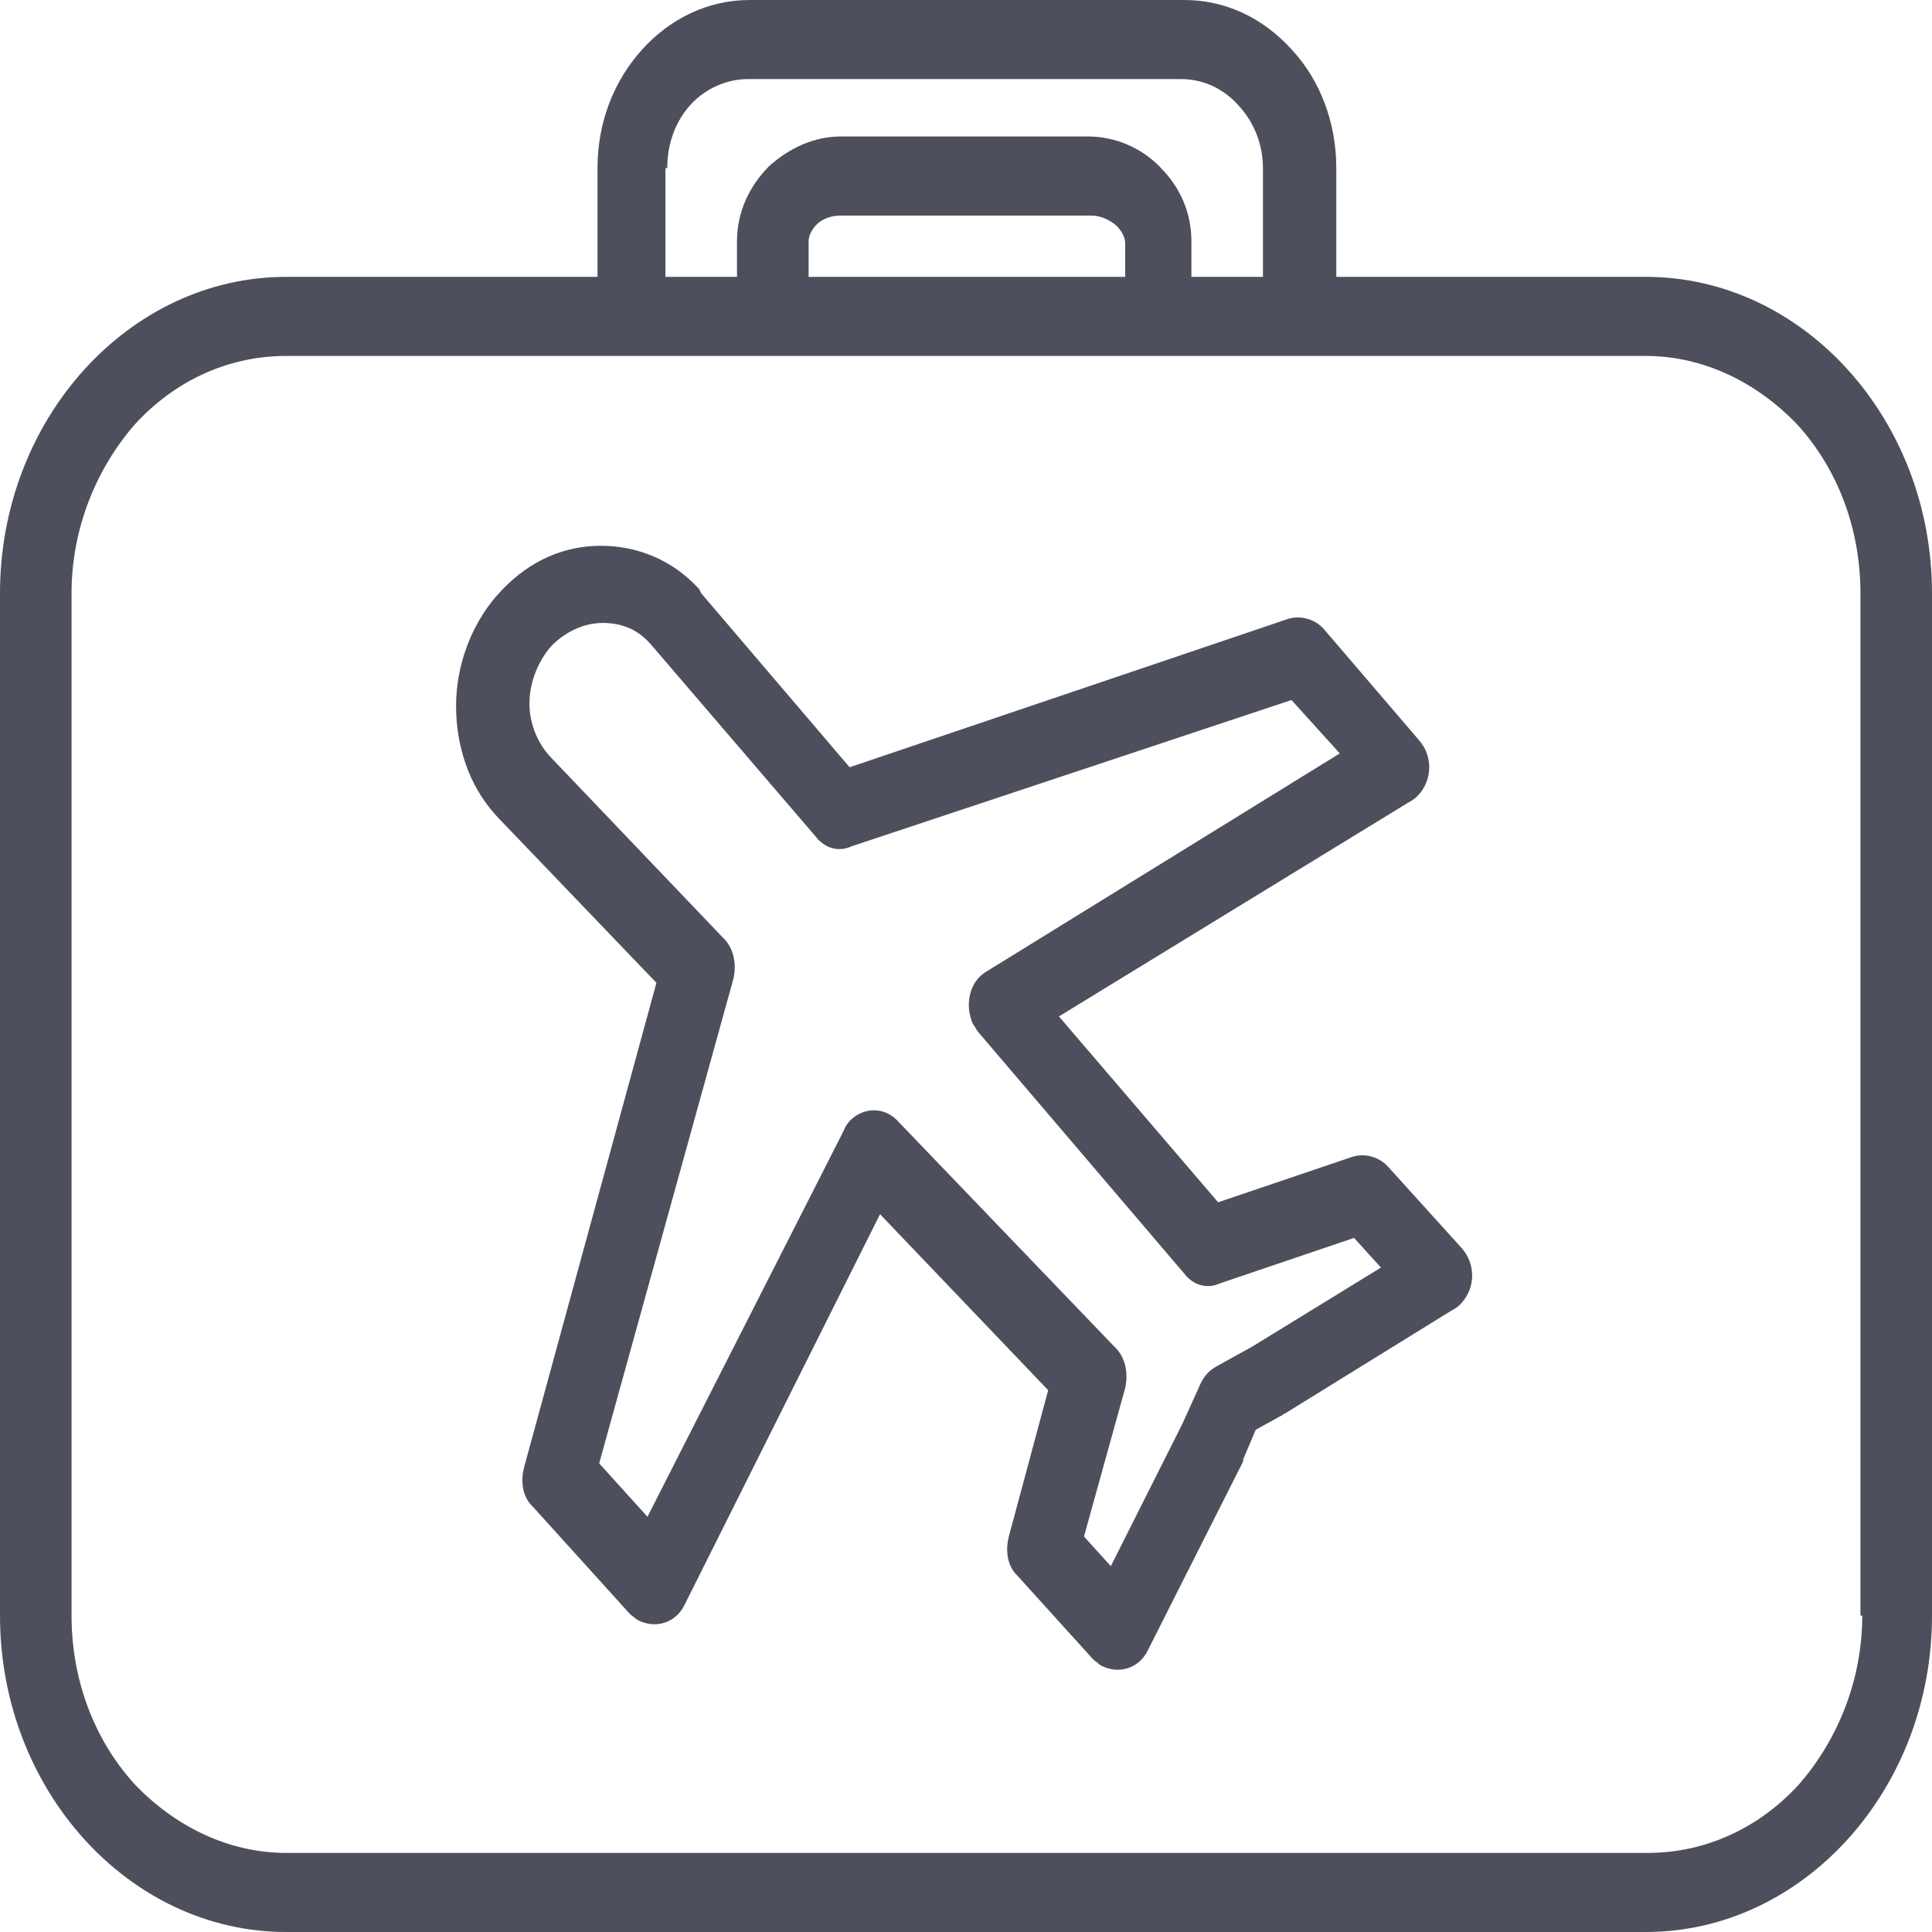 <svg width="30" height="30" viewBox="0 0 30 30" fill="none" xmlns="http://www.w3.org/2000/svg">
<path d="M28.694 5.742C27.889 4.852 26.778 4.299 25.556 4.299H20.75V2.61C20.75 1.904 20.5 1.259 20.083 0.798L20.056 0.768C19.611 0.276 19.028 0 18.389 0H11.639C10.972 0 10.389 0.307 9.972 0.768C9.528 1.259 9.278 1.904 9.278 2.61V4.299H4.444C3.222 4.299 2.111 4.852 1.306 5.742C0.5 6.633 0 7.861 0 9.212V25.087C0 26.438 0.5 27.666 1.306 28.557C2.111 29.447 3.222 30 4.444 30H25.556C26.778 30 27.889 29.447 28.694 28.557C29.5 27.666 30 26.438 30 25.087V9.212C30 7.861 29.5 6.633 28.694 5.742ZM10.333 2.61H10.361C10.361 2.211 10.5 1.873 10.722 1.627C10.944 1.382 11.278 1.228 11.611 1.228H18.333C18.694 1.228 19 1.382 19.222 1.627L19.25 1.658C19.472 1.904 19.611 2.242 19.611 2.61V4.299H18.5V3.746C18.5 3.316 18.333 2.917 18.028 2.61L18 2.579C17.722 2.303 17.333 2.119 16.889 2.119H13.056C12.639 2.119 12.25 2.303 11.944 2.579C11.639 2.886 11.444 3.286 11.444 3.746V4.299H10.333V2.61ZM17.472 3.777V4.299H17.444H12.556V3.746C12.556 3.654 12.611 3.562 12.667 3.501C12.75 3.408 12.889 3.347 13.056 3.347H16.944C17.083 3.347 17.222 3.408 17.333 3.501L17.361 3.531C17.417 3.593 17.472 3.685 17.472 3.777ZM27.944 27.697C27.333 28.373 26.5 28.772 25.583 28.772H4.444C3.528 28.772 2.694 28.342 2.083 27.697C1.472 27.021 1.111 26.1 1.111 25.087V9.212C1.111 8.199 1.5 7.277 2.083 6.602C2.694 5.926 3.528 5.527 4.444 5.527H9.833H12.028H18H20.194H25.556C26.472 5.527 27.306 5.957 27.917 6.602C28.528 7.277 28.889 8.199 28.889 9.212V25.087H28.917C28.917 26.1 28.528 27.021 27.944 27.697Z" fill="#4D4F5C"/>
<path d="M22.693 19.376L21.554 18.117C21.415 17.963 21.193 17.902 20.999 17.963L18.915 18.669L16.443 15.783L21.86 12.467C21.915 12.436 21.971 12.405 22.026 12.344C22.249 12.098 22.249 11.73 22.026 11.484L20.554 9.765C20.415 9.611 20.193 9.55 19.999 9.611L13.193 11.914L10.888 9.212L10.86 9.151C10.443 8.69 9.888 8.475 9.332 8.475C8.776 8.475 8.249 8.69 7.804 9.151L7.749 9.212L7.693 9.273C7.304 9.734 7.082 10.348 7.082 10.962C7.082 11.576 7.276 12.19 7.693 12.651C7.721 12.682 7.721 12.682 7.749 12.712L10.193 15.261L8.138 22.784C8.082 22.999 8.11 23.245 8.276 23.398L9.776 25.056C9.804 25.087 9.86 25.118 9.888 25.148C10.165 25.302 10.499 25.21 10.638 24.903L13.665 18.854L16.276 21.587L15.665 23.859C15.61 24.074 15.638 24.319 15.804 24.473L16.971 25.763C16.999 25.793 17.054 25.824 17.082 25.855C17.36 26.008 17.693 25.916 17.832 25.609L19.304 22.692V22.661L19.499 22.201L19.888 21.986C19.915 21.986 19.915 21.955 19.943 21.955L22.526 20.358C22.582 20.328 22.638 20.297 22.693 20.235C22.915 19.99 22.915 19.621 22.693 19.376ZM19.443 20.911L18.888 21.218C18.776 21.279 18.693 21.372 18.638 21.494L18.36 22.109L17.249 24.319L16.832 23.859L17.471 21.556C17.526 21.31 17.471 21.064 17.304 20.911L13.943 17.41C13.721 17.165 13.36 17.195 13.165 17.441C13.138 17.472 13.11 17.533 13.082 17.595L10.054 23.552L9.304 22.723L11.388 15.2C11.443 14.954 11.388 14.708 11.221 14.555L8.554 11.761L8.526 11.73C8.332 11.515 8.221 11.208 8.221 10.931C8.221 10.624 8.332 10.317 8.526 10.072C8.526 10.072 8.526 10.072 8.554 10.041C8.582 10.01 8.554 10.041 8.582 10.01C8.804 9.795 9.082 9.673 9.36 9.673C9.638 9.673 9.888 9.765 10.082 9.98L10.11 10.01L12.665 12.989C12.804 13.173 13.027 13.234 13.221 13.142L20.054 10.87L20.804 11.699L15.332 15.077C15.054 15.23 14.971 15.599 15.11 15.906C15.138 15.937 15.165 15.998 15.193 16.029L18.388 19.775C18.526 19.959 18.749 20.02 18.943 19.928L21.026 19.222L21.443 19.683L19.443 20.911Z" fill="#4D4F5C"/>
</svg>
